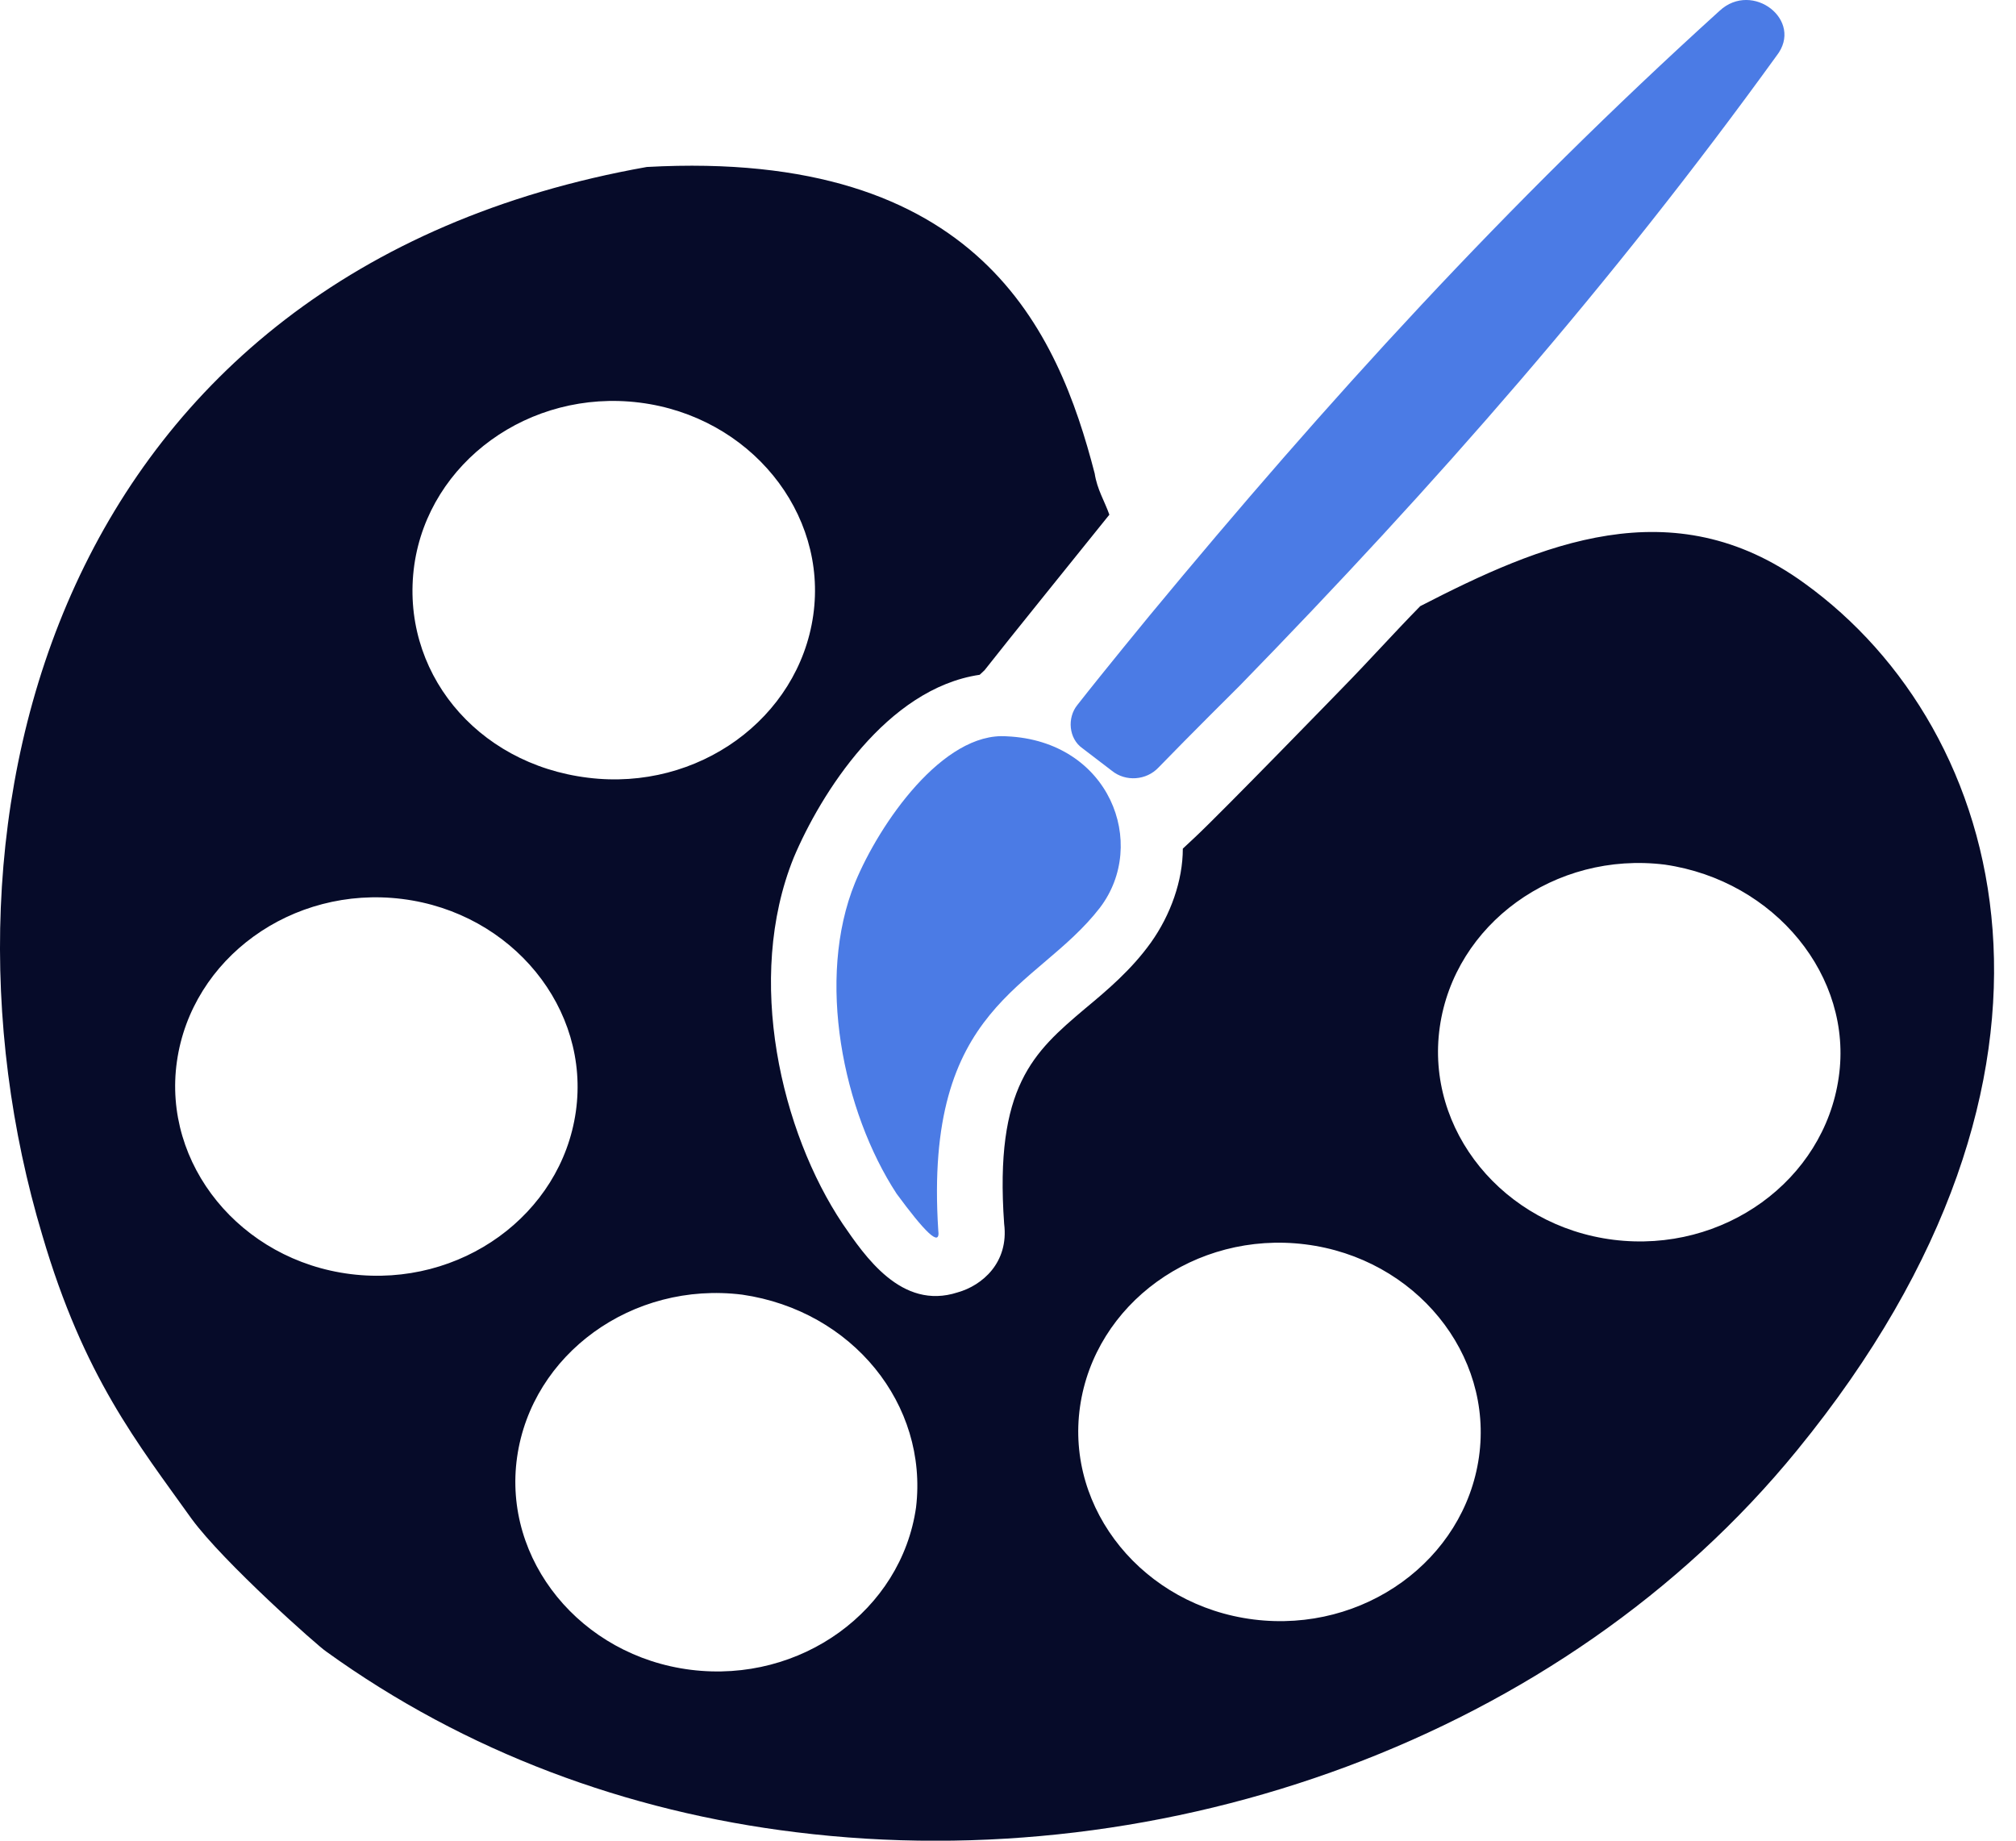 <svg width="46" height="42" viewBox="0 0 46 42" fill="none" xmlns="http://www.w3.org/2000/svg">
<path d="M25.095 20.715C26.211 19.254 25.318 16.905 22.972 16.801C21.52 16.696 20.069 18.784 19.51 20.141C18.616 22.333 19.231 25.36 20.459 27.239C21.074 28.074 21.465 28.492 21.409 28.074C21.074 22.907 23.642 22.594 25.095 20.715Z" fill="#4B7BE5"/>
<path d="M39.237 0.246C34.352 4.673 30.294 9.136 26.236 14.039C26.236 14.039 25.212 15.283 24.582 16.087C24.345 16.38 24.385 16.856 24.7 17.075L25.37 17.587C25.685 17.843 26.157 17.807 26.433 17.514C27.142 16.782 28.285 15.648 28.285 15.648C32.776 11.039 36.755 6.502 40.538 1.271C41.168 0.466 39.986 -0.449 39.237 0.246Z" fill="#4B7BE5"/>
<path d="M41.173 13.309C38.157 11.117 35.142 12.422 32.406 13.831C31.791 14.458 31.233 15.084 30.619 15.71C30.619 15.71 27.882 18.529 27.268 19.103L26.989 19.364C26.989 20.095 26.709 20.877 26.263 21.504C25.816 22.13 25.257 22.6 24.755 23.017C23.582 24.009 22.689 24.792 22.912 27.923C23.024 28.811 22.409 29.333 21.851 29.489C20.567 29.907 19.729 28.654 19.226 27.923C17.83 25.836 16.992 22.339 18.109 19.573C18.724 18.111 20.231 15.71 22.354 15.397L22.465 15.293C22.912 14.719 24.811 12.37 25.313 11.744C25.202 11.43 25.034 11.169 24.978 10.804C24.141 7.568 22.354 3.393 14.759 3.81C1.244 6.211 -1.883 18.685 0.965 28.184C1.914 31.42 3.143 32.934 4.372 34.656C5.098 35.648 7.276 37.579 7.443 37.684C10.626 39.98 14.312 41.337 18.165 41.807C26.598 42.851 35.645 39.667 41.006 33.09C48.042 24.479 45.808 16.65 41.173 13.309ZM9.453 12.892C9.789 10.543 12.078 8.873 14.591 9.186C17.104 9.499 18.891 11.691 18.556 14.04C18.221 16.389 15.931 18.059 13.418 17.746C10.85 17.433 9.118 15.293 9.453 12.892ZM8.002 29.072C5.489 28.759 3.701 26.566 4.037 24.218C4.372 21.869 6.661 20.199 9.174 20.512C11.687 20.825 13.474 23.017 13.139 25.366C12.804 27.715 10.514 29.385 8.002 29.072ZM20.902 34.395C20.567 36.744 18.277 38.414 15.764 38.101C13.251 37.788 11.464 35.596 11.799 33.247C12.134 30.898 14.424 29.228 16.937 29.541C19.45 29.907 21.181 32.047 20.902 34.395ZM33.746 33.247C33.411 35.596 31.121 37.266 28.608 36.953C26.095 36.64 24.308 34.447 24.643 32.099C24.978 29.75 27.268 28.08 29.781 28.393C32.294 28.706 34.081 30.898 33.746 33.247ZM41.955 24.583C41.62 26.932 39.33 28.602 36.817 28.289C34.304 27.976 32.517 25.784 32.852 23.435C33.187 21.086 35.477 19.416 37.99 19.729C40.503 20.095 42.29 22.287 41.955 24.583Z" fill="#060B29"/>
</svg>

